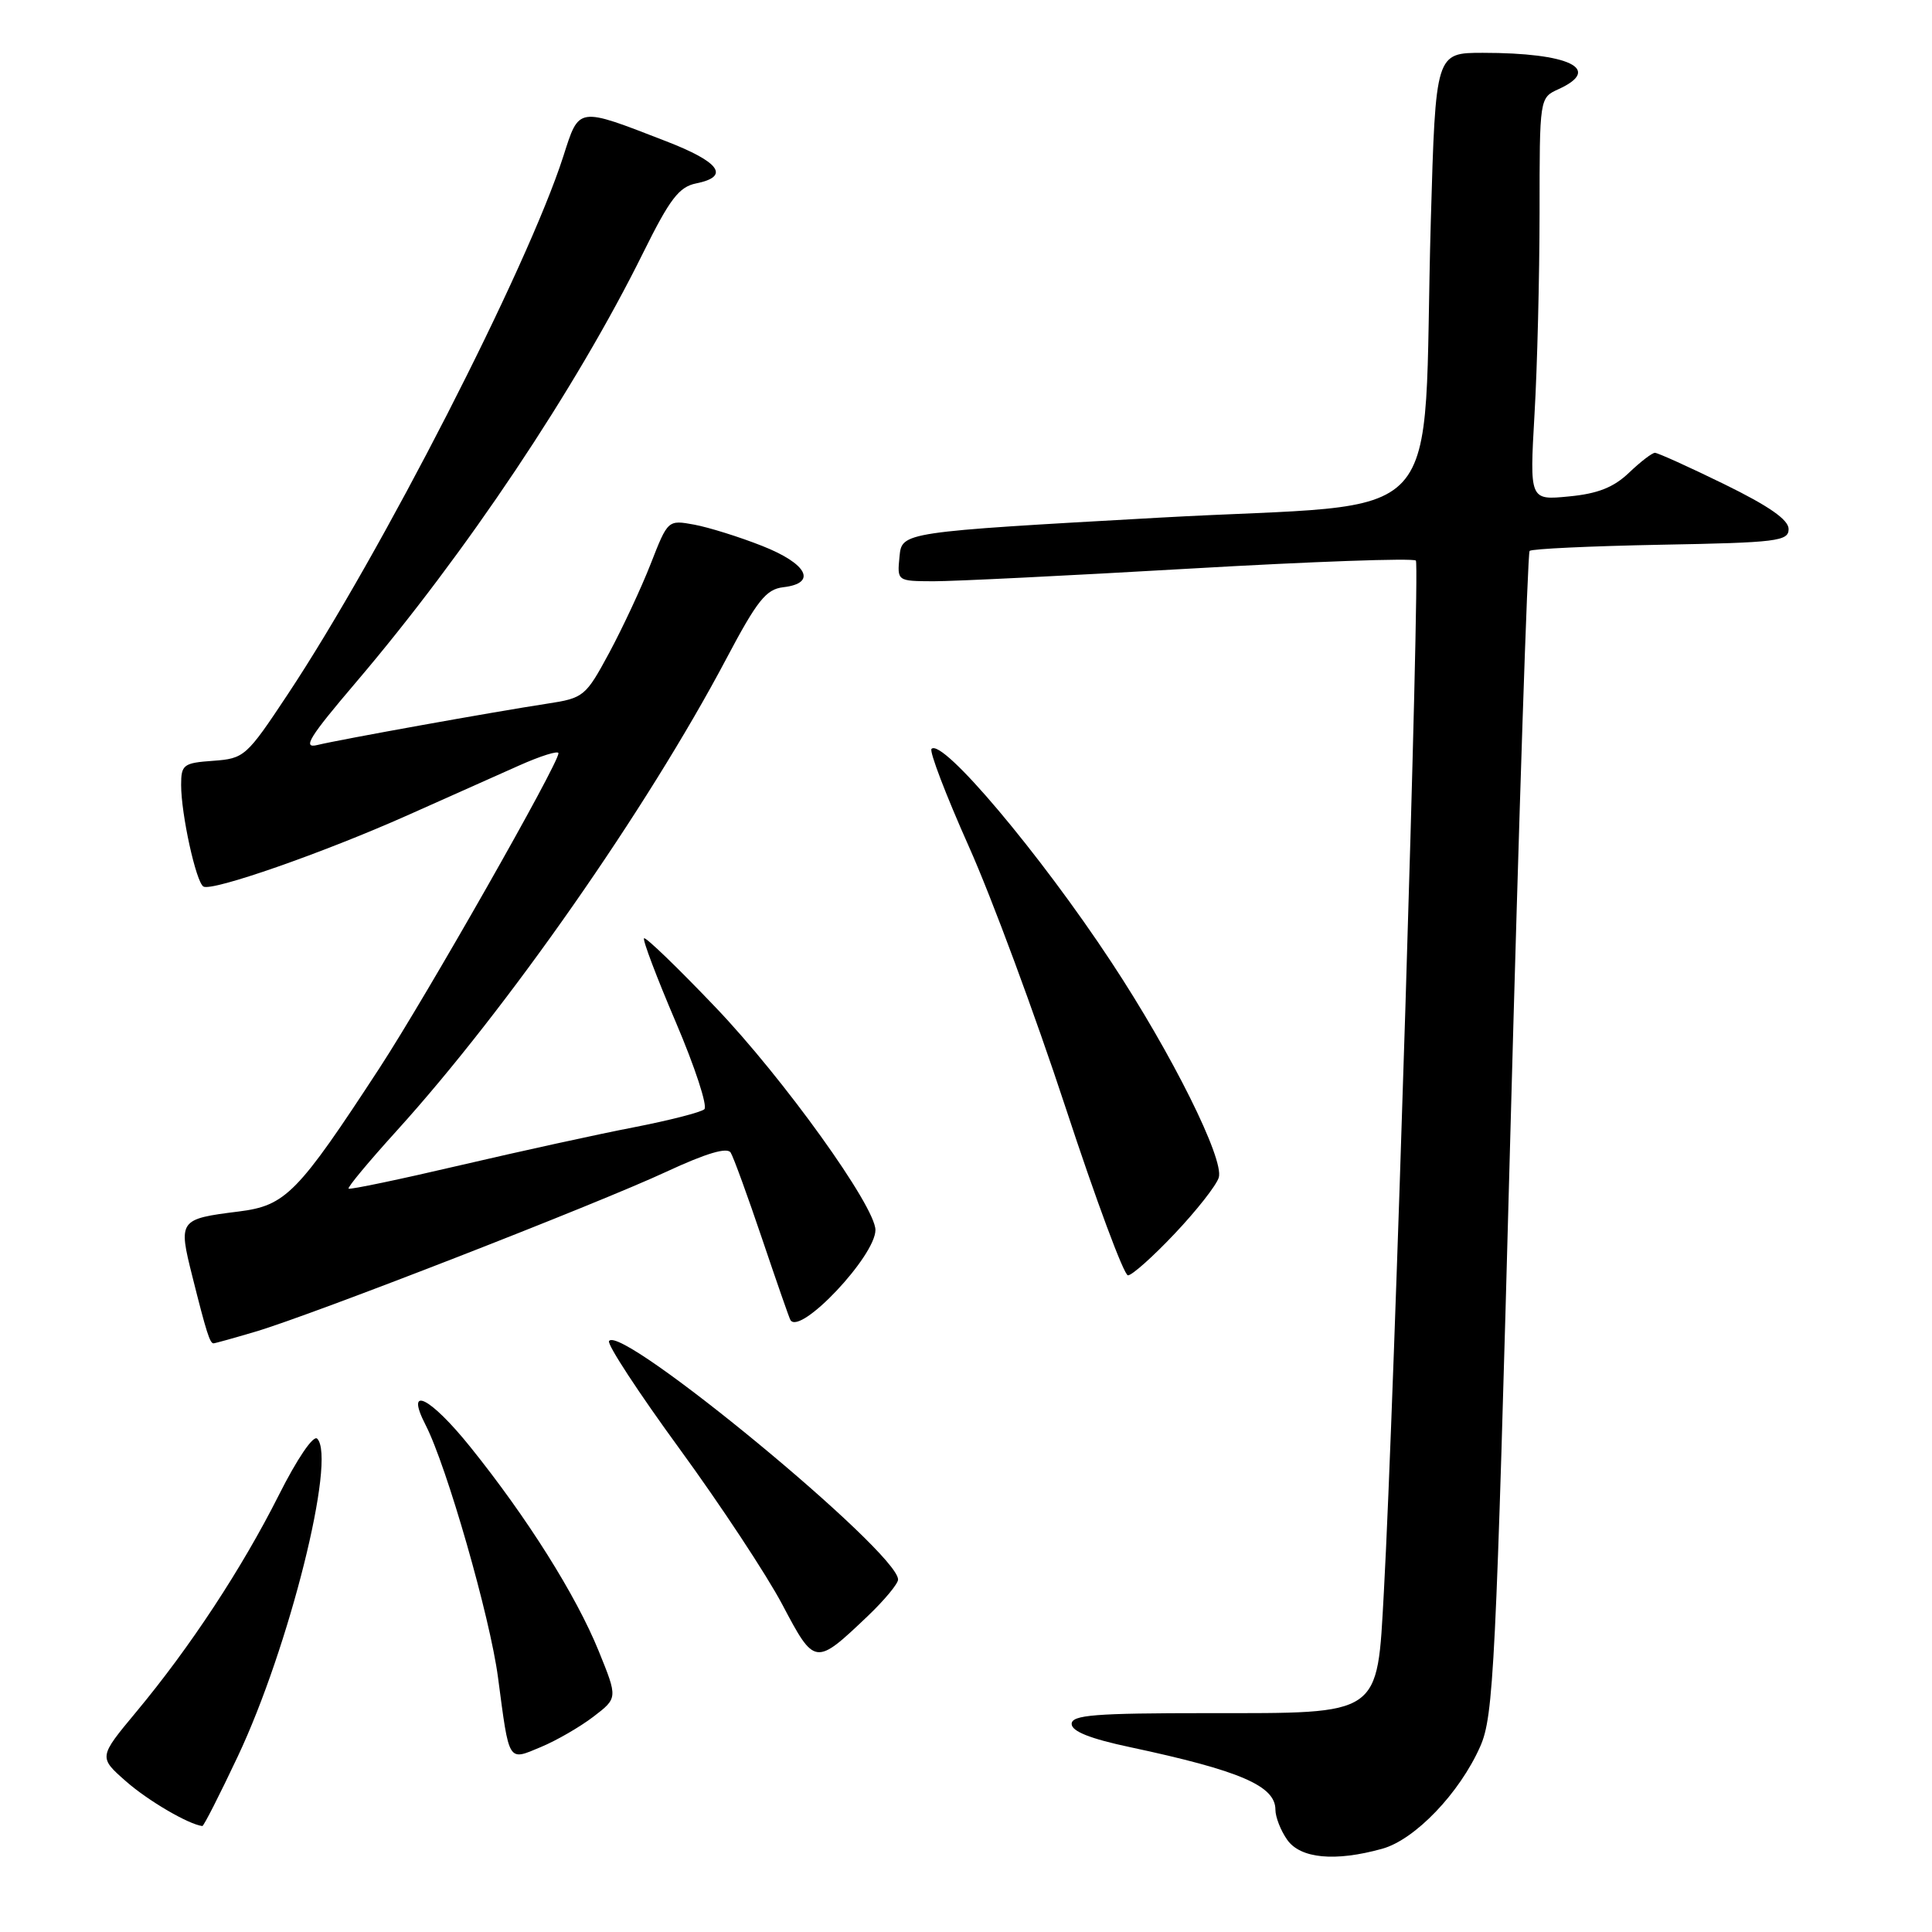 <?xml version="1.0" encoding="UTF-8" standalone="no"?>
<!DOCTYPE svg PUBLIC "-//W3C//DTD SVG 1.1//EN" "http://www.w3.org/Graphics/SVG/1.1/DTD/svg11.dtd" >
<svg xmlns="http://www.w3.org/2000/svg" xmlns:xlink="http://www.w3.org/1999/xlink" version="1.1" viewBox="0 0 256 256">
 <g >
 <path fill="currentColor"
d=" M 183.15 244.97 C 187.49 243.77 193.41 237.59 196.14 231.41 C 197.91 227.40 198.22 221.17 200.13 150.29 C 201.27 108.05 202.42 73.28 202.68 73.00 C 202.95 72.72 210.78 72.36 220.08 72.18 C 235.48 71.90 237.00 71.71 237.00 70.10 C 237.00 68.87 234.40 67.06 228.48 64.16 C 223.80 61.87 219.66 60.00 219.29 60.00 C 218.91 60.00 217.37 61.19 215.85 62.64 C 213.82 64.58 211.71 65.42 207.89 65.78 C 202.68 66.29 202.68 66.29 203.33 54.89 C 203.70 48.63 203.99 36.63 204.00 28.23 C 204.00 12.96 204.00 12.96 206.50 11.82 C 212.39 9.14 207.95 7.00 196.49 7.00 C 190.23 7.00 190.23 7.00 189.59 29.25 C 188.39 71.26 192.82 66.40 153.66 68.59 C 119.50 70.50 119.50 70.50 119.19 73.75 C 118.87 77.00 118.87 77.00 123.69 77.02 C 126.33 77.03 141.66 76.27 157.74 75.34 C 173.83 74.41 187.27 73.93 187.61 74.28 C 188.19 74.86 184.75 185.94 183.37 210.93 C 182.45 227.49 183.17 227.00 160.05 227.00 C 145.05 227.00 142.00 227.24 142.00 228.43 C 142.00 229.41 144.46 230.39 149.75 231.51 C 164.32 234.62 169.00 236.63 169.00 239.80 C 169.00 240.77 169.70 242.56 170.56 243.78 C 172.31 246.27 176.90 246.71 183.15 244.97 Z  M 31.50 232.75 C 38.31 218.35 44.60 193.20 42.03 190.63 C 41.52 190.12 39.36 193.31 36.94 198.12 C 32.08 207.78 25.19 218.27 18.05 226.84 C 13.06 232.84 13.06 232.84 16.70 236.04 C 19.61 238.60 24.96 241.73 26.81 241.96 C 26.99 241.98 29.10 237.84 31.50 232.75 Z  M 78.63 227.47 C 81.86 225.00 81.86 225.00 79.33 218.77 C 76.33 211.39 69.87 201.12 62.32 191.73 C 56.97 185.08 53.62 183.42 56.39 188.81 C 59.19 194.25 64.94 214.28 65.99 222.28 C 67.50 233.69 67.27 233.33 71.67 231.49 C 73.72 230.64 76.85 228.83 78.63 227.47 Z  M 114.99 214.13 C 117.19 212.03 119.00 209.85 119.00 209.30 C 119.00 205.65 82.17 175.26 80.70 177.70 C 80.43 178.14 84.63 184.56 90.04 191.97 C 95.44 199.38 101.58 208.67 103.67 212.63 C 107.96 220.75 108.02 220.76 114.99 214.13 Z  M 33.86 176.45 C 41.42 174.21 79.13 159.53 88.32 155.25 C 93.60 152.80 96.37 151.98 96.82 152.73 C 97.20 153.34 99.07 158.49 100.99 164.17 C 102.91 169.85 104.59 174.69 104.74 174.92 C 106.04 176.98 116.00 166.43 116.00 162.98 C 116.00 159.86 103.80 142.87 94.79 133.45 C 89.80 128.22 85.55 124.12 85.34 124.33 C 85.13 124.54 87.03 129.55 89.56 135.47 C 92.09 141.40 93.78 146.57 93.33 146.98 C 92.87 147.39 88.67 148.46 84.00 149.37 C 79.33 150.27 68.97 152.54 61.00 154.40 C 53.02 156.27 46.36 157.66 46.19 157.50 C 46.01 157.34 48.88 153.90 52.55 149.85 C 67.16 133.74 85.73 107.16 96.23 87.31 C 100.34 79.54 101.51 78.08 103.79 77.81 C 108.31 77.29 106.99 74.70 101.00 72.34 C 97.97 71.14 93.92 69.88 92.00 69.52 C 88.50 68.88 88.50 68.89 86.23 74.69 C 84.98 77.89 82.50 83.19 80.73 86.49 C 77.60 92.29 77.35 92.50 72.50 93.24 C 65.55 94.30 45.02 97.99 42.04 98.72 C 40.03 99.21 40.97 97.69 47.17 90.41 C 61.75 73.28 76.29 51.54 85.21 33.52 C 88.76 26.35 89.97 24.76 92.25 24.30 C 96.77 23.39 95.40 21.47 88.25 18.71 C 76.43 14.13 76.77 14.08 74.64 20.72 C 69.86 35.56 50.53 73.30 38.13 92.00 C 32.66 100.25 32.38 100.51 28.25 100.81 C 24.30 101.09 24.00 101.32 24.00 104.01 C 24.00 107.90 25.97 116.86 26.95 117.47 C 28.07 118.16 42.78 113.03 54.00 108.03 C 59.23 105.70 65.86 102.74 68.75 101.45 C 71.64 100.16 74.00 99.42 74.00 99.81 C 73.99 101.24 56.57 131.88 50.30 141.50 C 39.43 158.15 37.86 159.75 31.64 160.53 C 23.71 161.52 23.61 161.66 25.48 169.10 C 27.34 176.53 27.81 178.00 28.29 178.00 C 28.48 178.00 30.99 177.30 33.86 176.45 Z  M 155.65 163.47 C 158.53 160.43 161.16 157.09 161.49 156.04 C 162.25 153.63 155.29 139.65 147.27 127.50 C 137.76 113.07 124.87 97.79 123.43 99.23 C 123.12 99.55 125.34 105.36 128.37 112.15 C 131.41 118.94 137.17 134.51 141.19 146.74 C 145.21 158.98 148.93 168.99 149.46 168.99 C 149.99 169.00 152.78 166.51 155.65 163.47 Z "/>
</g>
</svg>